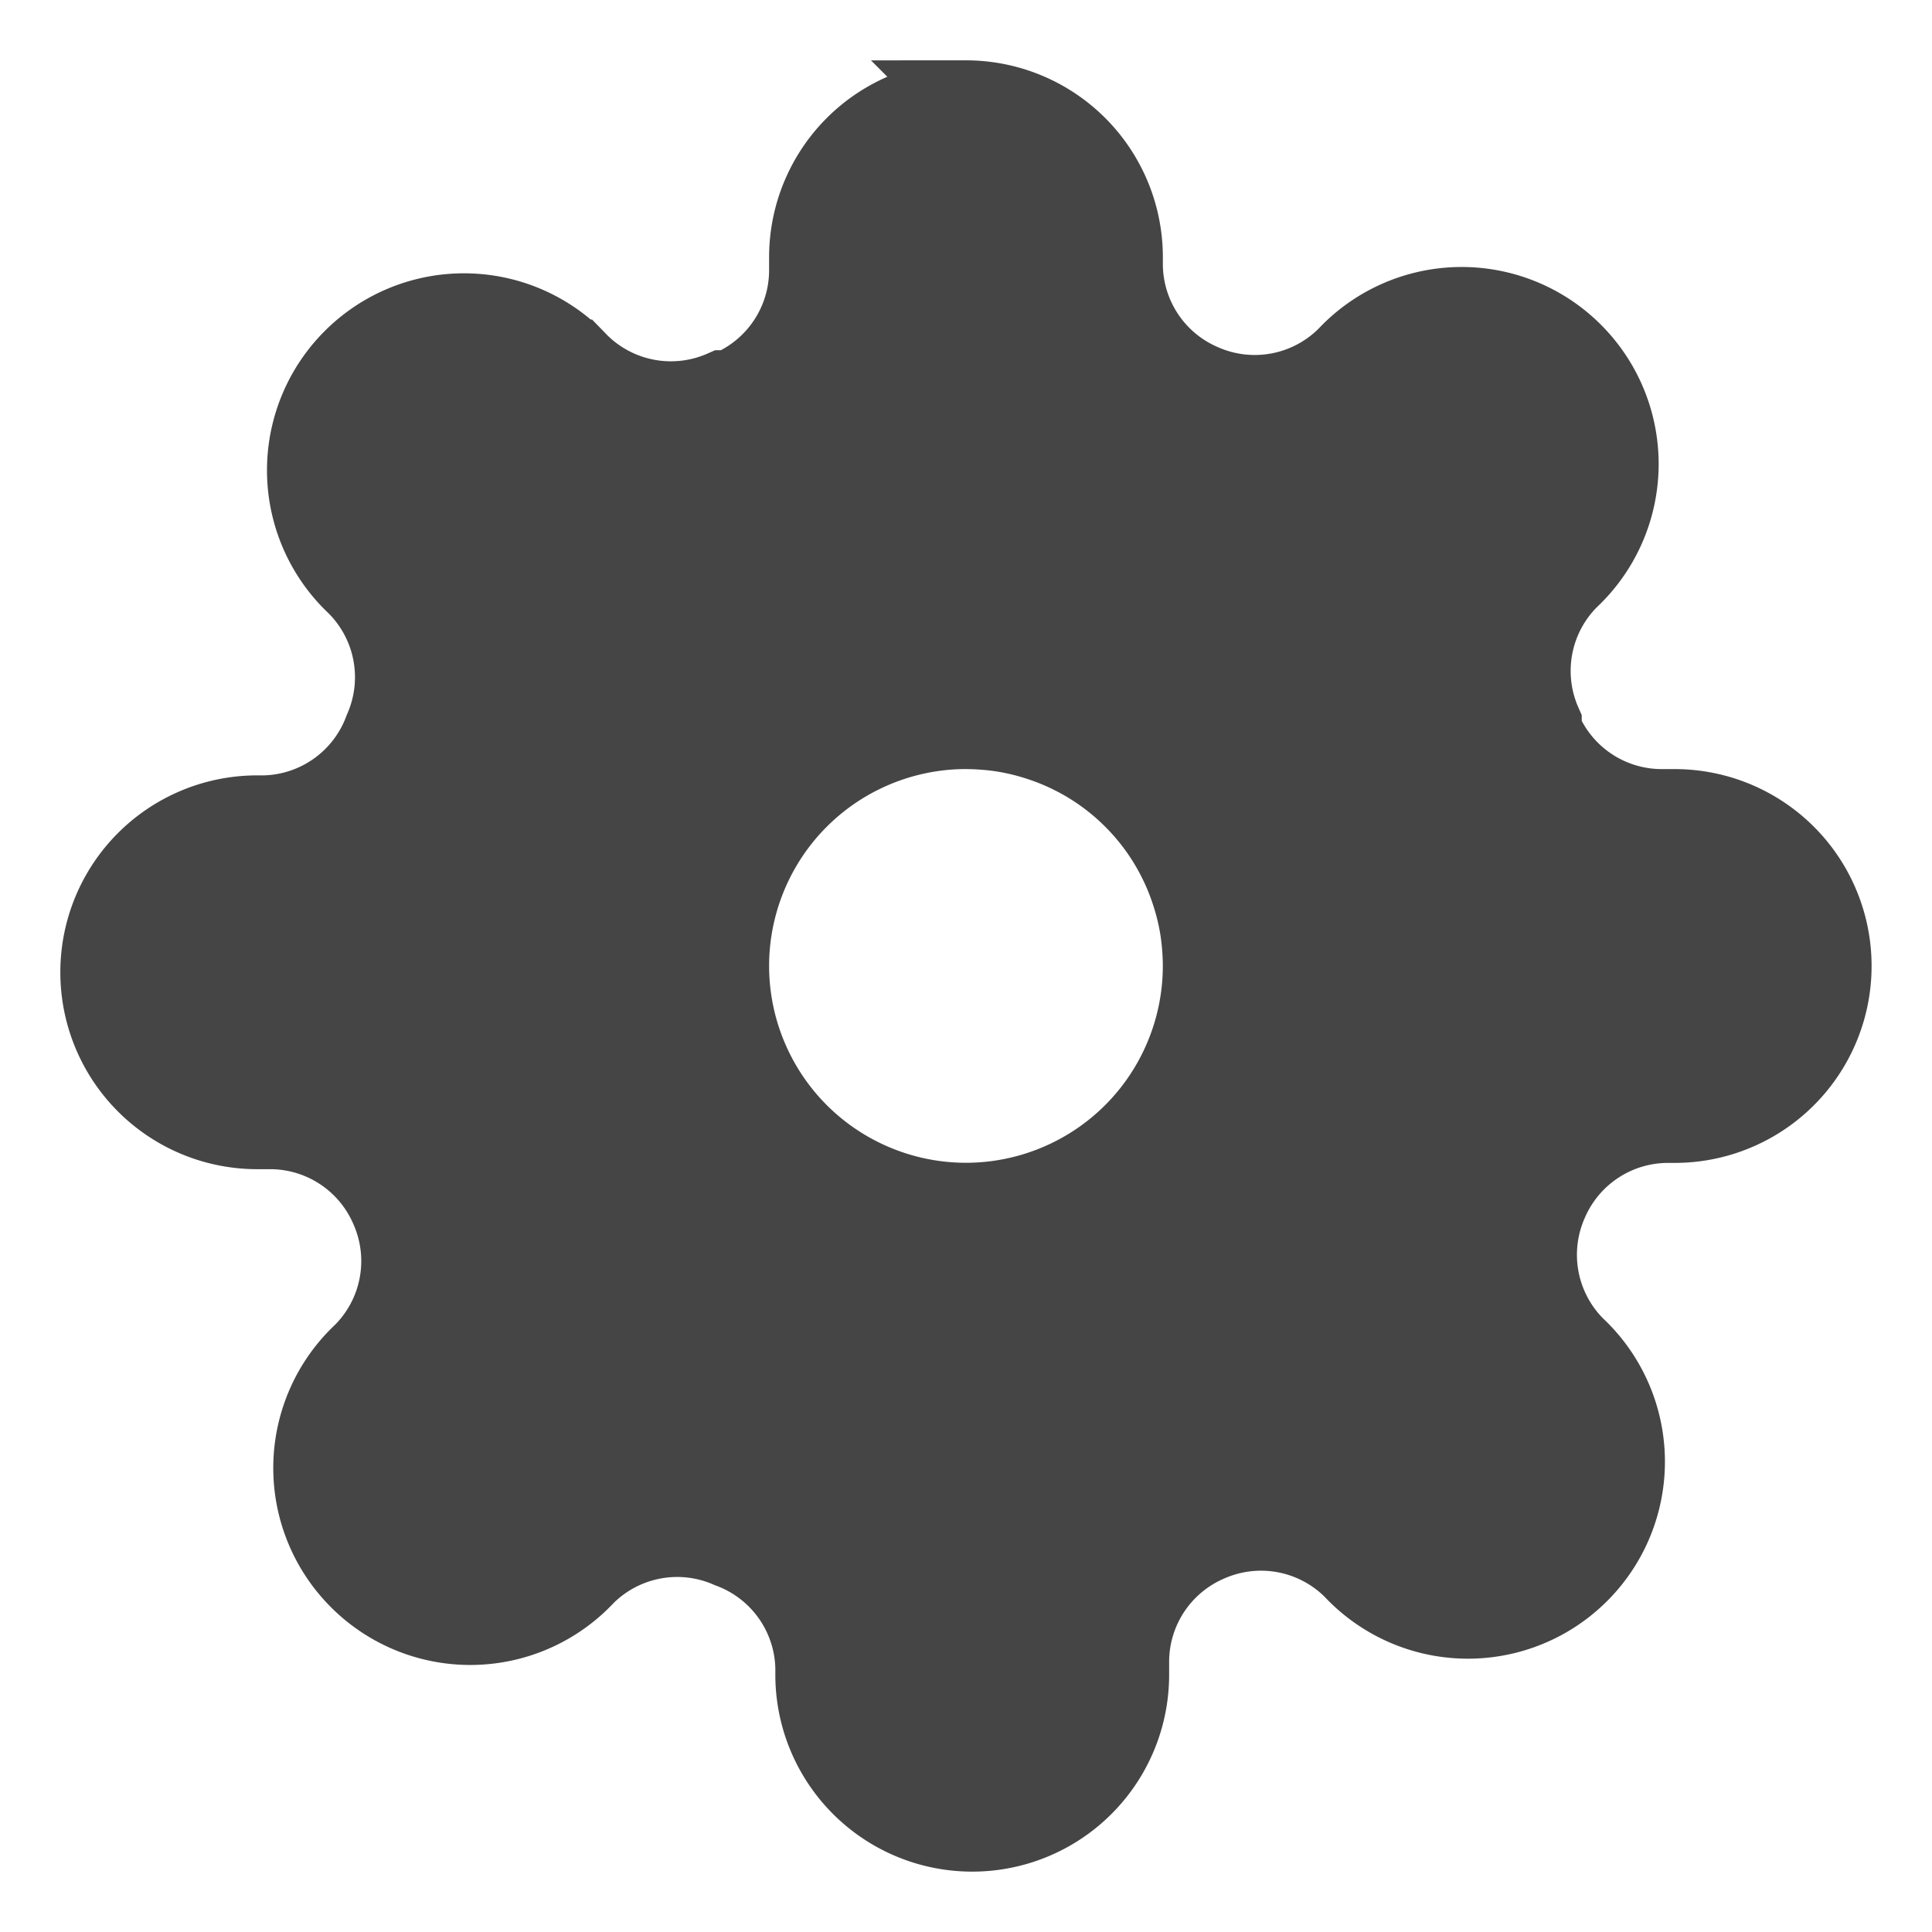 <svg height="48" viewBox="0 0 48 48" width="48" xmlns="http://www.w3.org/2000/svg">
    <path d="m24 2.478a3.913 3.913 0 0 0 -3.914 3.914v.332a3.228 3.228 0 0 1 -1.956 2.955h-.157a3.228 3.228 0 0 1 -3.562-.645l-.115-.118a3.913 3.913 0 0 0 -5.537 0 3.913 3.913 0 0 0 0 5.537l.118.115a3.228 3.228 0 0 1 .645 3.562 3.228 3.228 0 0 1 -2.955 2.112h-.176a3.913 3.913 0 0 0 -3.914 3.914 3.913 3.913 0 0 0 3.914 3.914h.332a3.228 3.228 0 0 1 2.955 1.956 3.228 3.228 0 0 1 -.645 3.562l-.118.115a3.913 3.913 0 0 0 0 5.537 3.913 3.913 0 0 0 5.537 0l.115-.118a3.228 3.228 0 0 1 3.562-.645 3.228 3.228 0 0 1 2.112 2.955v.176a3.913 3.913 0 0 0 3.914 3.914 3.913 3.913 0 0 0 3.914-3.914v-.332a3.228 3.228 0 0 1 1.956-2.955 3.228 3.228 0 0 1 3.562.645l.115.118a3.913 3.913 0 0 0 5.537 0 3.913 3.913 0 0 0 0-5.537l-.118-.115a3.228 3.228 0 0 1 -.645-3.562 3.228 3.228 0 0 1 2.955-1.956h.176a3.913 3.913 0 0 0 3.914-3.914 3.913 3.913 0 0 0 -3.914-3.914h-.332a3.228 3.228 0 0 1 -2.955-1.956v-.157a3.228 3.228 0 0 1 .645-3.562l.118-.115a3.913 3.913 0 0 0 0-5.537 3.913 3.913 0 0 0 -5.537 0l-.115.118a3.228 3.228 0 0 1 -3.562.645 3.228 3.228 0 0 1 -1.956-2.955v-.176a3.913 3.913 0 0 0 -3.914-3.914zm0 15.652a5.87 5.869 0 0 1 .461.019 5.87 5.869 0 0 1 .456.052 5.87 5.869 0 0 1 .453.091 5.87 5.869 0 0 1 .442.126 5.87 5.869 0 0 1 .434.159 5.87 5.869 0 0 1 .417.192 5.87 5.869 0 0 1 .404.225 5.87 5.869 0 0 1 .382.255 5.87 5.869 0 0 1 .363.286 5.87 5.869 0 0 1 .338.313 5.87 5.869 0 0 1 .313.338 5.87 5.869 0 0 1 .286.363 5.87 5.869 0 0 1 .255.382 5.87 5.869 0 0 1 .225.404 5.87 5.869 0 0 1 .192.417 5.87 5.869 0 0 1 .159.434 5.87 5.869 0 0 1 .126.442 5.87 5.869 0 0 1 .091.453 5.87 5.869 0 0 1 .052.456 5.87 5.869 0 0 1 .019.461 5.87 5.869 0 0 1 -.148 1.307 5.87 5.869 0 0 1 -.434 1.239 5.87 5.869 0 0 1 -.698 1.112 5.87 5.869 0 0 1 -.931.931 5.87 5.869 0 0 1 -1.112.698 5.87 5.869 0 0 1 -1.239.434 5.87 5.869 0 0 1 -1.307.148 5.87 5.869 0 0 1 -1.307-.148 5.87 5.869 0 0 1 -1.239-.434 5.87 5.869 0 0 1 -1.112-.698 5.87 5.869 0 0 1 -.931-.931 5.87 5.869 0 0 1 -.698-1.112 5.87 5.869 0 0 1 -.434-1.239 5.87 5.869 0 0 1 -.148-1.307 5.87 5.869 0 0 1 .148-1.307 5.87 5.869 0 0 1 .434-1.239 5.87 5.869 0 0 1 .698-1.112 5.87 5.869 0 0 1 .931-.931 5.87 5.869 0 0 1 1.112-.698 5.87 5.869 0 0 1 1.239-.434 5.87 5.869 0 0 1 1.307-.148z" fill="#464546" stroke="#464546" stroke-width="1.956"/>
</svg>

